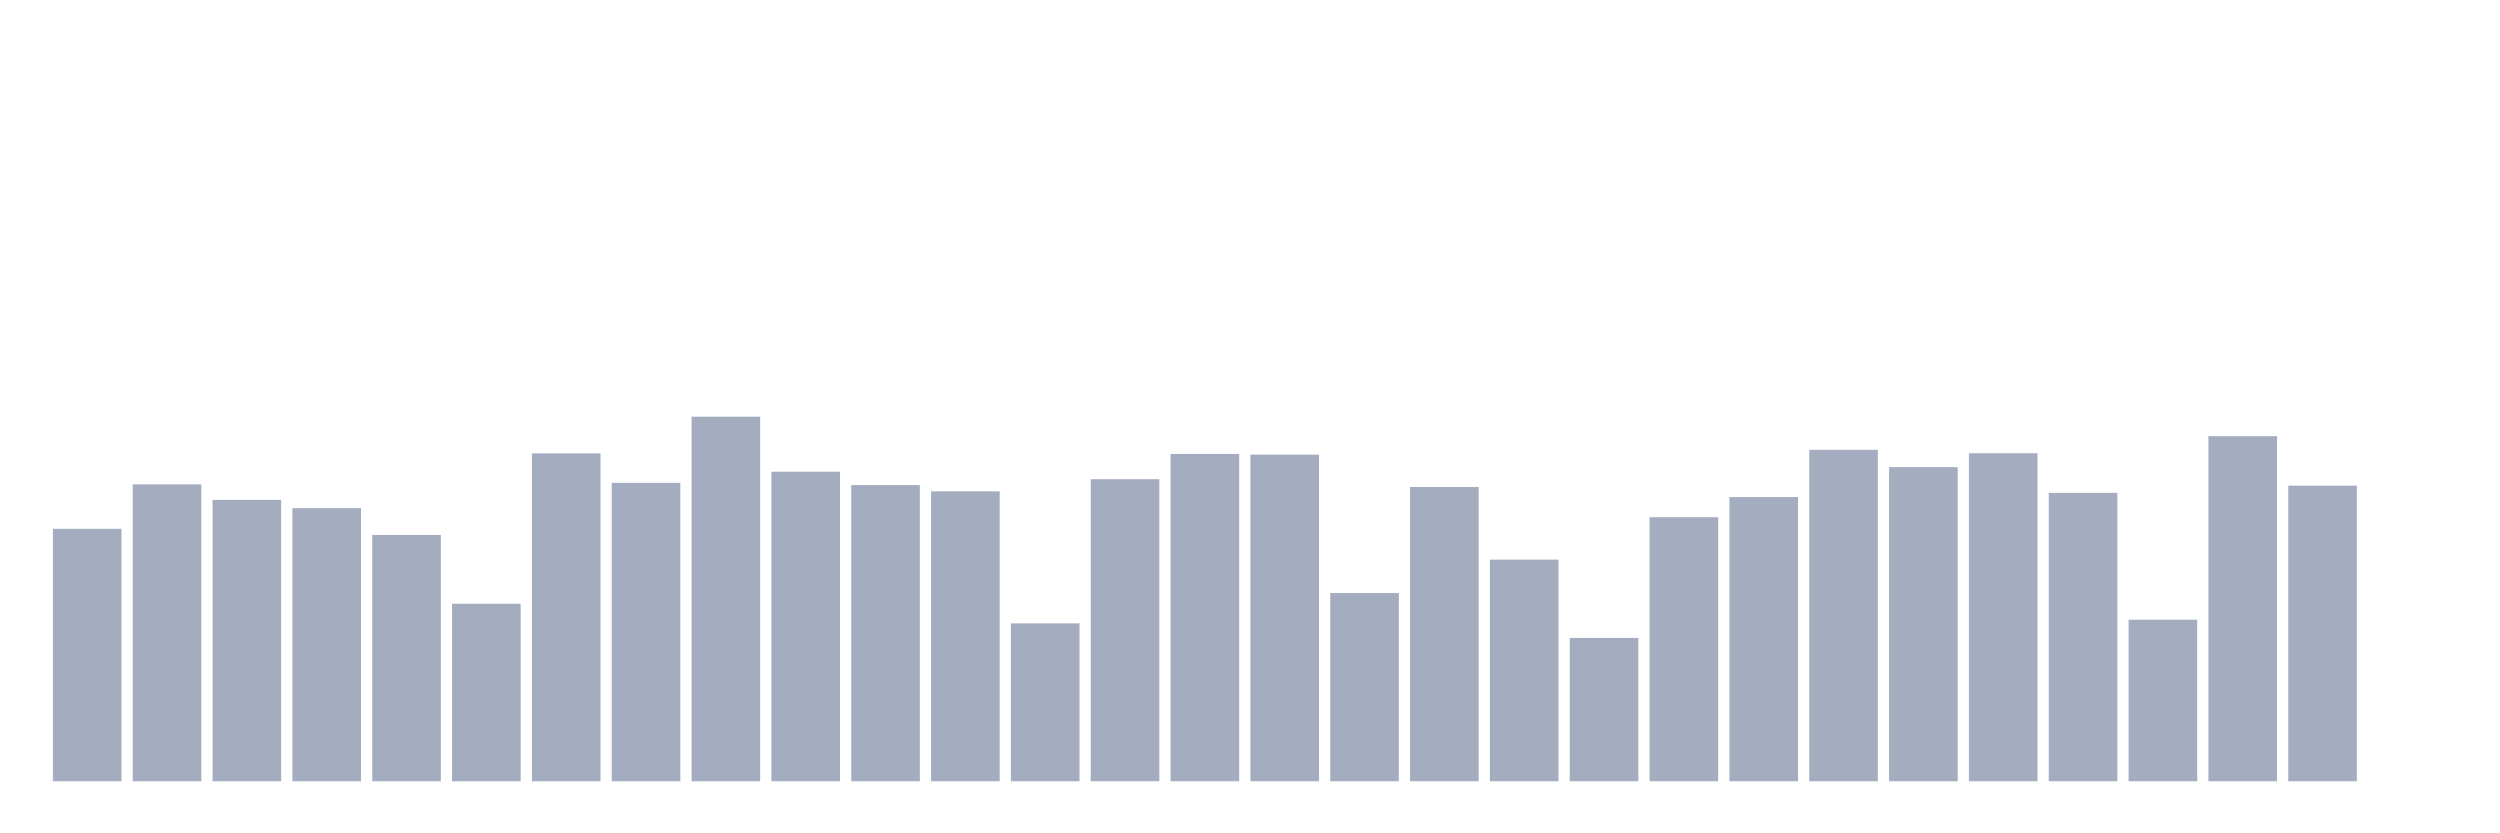 <svg xmlns="http://www.w3.org/2000/svg" viewBox="0 0 480 160"><g transform="translate(10,10)"><rect class="bar" x="0.153" width="13.175" y="91.535" height="48.465" fill="rgb(164,173,192)"></rect><rect class="bar" x="15.482" width="13.175" y="83.002" height="56.998" fill="rgb(164,173,192)"></rect><rect class="bar" x="30.81" width="13.175" y="85.982" height="54.018" fill="rgb(164,173,192)"></rect><rect class="bar" x="46.138" width="13.175" y="87.562" height="52.438" fill="rgb(164,173,192)"></rect><rect class="bar" x="61.466" width="13.175" y="92.709" height="47.291" fill="rgb(164,173,192)"></rect><rect class="bar" x="76.794" width="13.175" y="105.914" height="34.086" fill="rgb(164,173,192)"></rect><rect class="bar" x="92.123" width="13.175" y="77.043" height="62.957" fill="rgb(164,173,192)"></rect><rect class="bar" x="107.451" width="13.175" y="82.709" height="57.291" fill="rgb(164,173,192)"></rect><rect class="bar" x="122.779" width="13.175" y="70" height="70" fill="rgb(164,173,192)"></rect><rect class="bar" x="138.107" width="13.175" y="80.564" height="59.436" fill="rgb(164,173,192)"></rect><rect class="bar" x="153.436" width="13.175" y="83.138" height="56.862" fill="rgb(164,173,192)"></rect><rect class="bar" x="168.764" width="13.175" y="84.334" height="55.666" fill="rgb(164,173,192)"></rect><rect class="bar" x="184.092" width="13.175" y="109.684" height="30.316" fill="rgb(164,173,192)"></rect><rect class="bar" x="199.42" width="13.175" y="82.009" height="57.991" fill="rgb(164,173,192)"></rect><rect class="bar" x="214.748" width="13.175" y="77.156" height="62.844" fill="rgb(164,173,192)"></rect><rect class="bar" x="230.077" width="13.175" y="77.291" height="62.709" fill="rgb(164,173,192)"></rect><rect class="bar" x="245.405" width="13.175" y="103.86" height="36.14" fill="rgb(164,173,192)"></rect><rect class="bar" x="260.733" width="13.175" y="83.499" height="56.501" fill="rgb(164,173,192)"></rect><rect class="bar" x="276.061" width="13.175" y="97.449" height="42.551" fill="rgb(164,173,192)"></rect><rect class="bar" x="291.39" width="13.175" y="112.483" height="27.517" fill="rgb(164,173,192)"></rect><rect class="bar" x="306.718" width="13.175" y="89.3" height="50.7" fill="rgb(164,173,192)"></rect><rect class="bar" x="322.046" width="13.175" y="85.44" height="54.56" fill="rgb(164,173,192)"></rect><rect class="bar" x="337.374" width="13.175" y="76.366" height="63.634" fill="rgb(164,173,192)"></rect><rect class="bar" x="352.702" width="13.175" y="79.684" height="60.316" fill="rgb(164,173,192)"></rect><rect class="bar" x="368.031" width="13.175" y="77.02" height="62.98" fill="rgb(164,173,192)"></rect><rect class="bar" x="383.359" width="13.175" y="84.628" height="55.372" fill="rgb(164,173,192)"></rect><rect class="bar" x="398.687" width="13.175" y="108.984" height="31.016" fill="rgb(164,173,192)"></rect><rect class="bar" x="414.015" width="13.175" y="73.747" height="66.253" fill="rgb(164,173,192)"></rect><rect class="bar" x="429.344" width="13.175" y="83.251" height="56.749" fill="rgb(164,173,192)"></rect><rect class="bar" x="444.672" width="13.175" y="140" height="0" fill="rgb(164,173,192)"></rect></g></svg>
